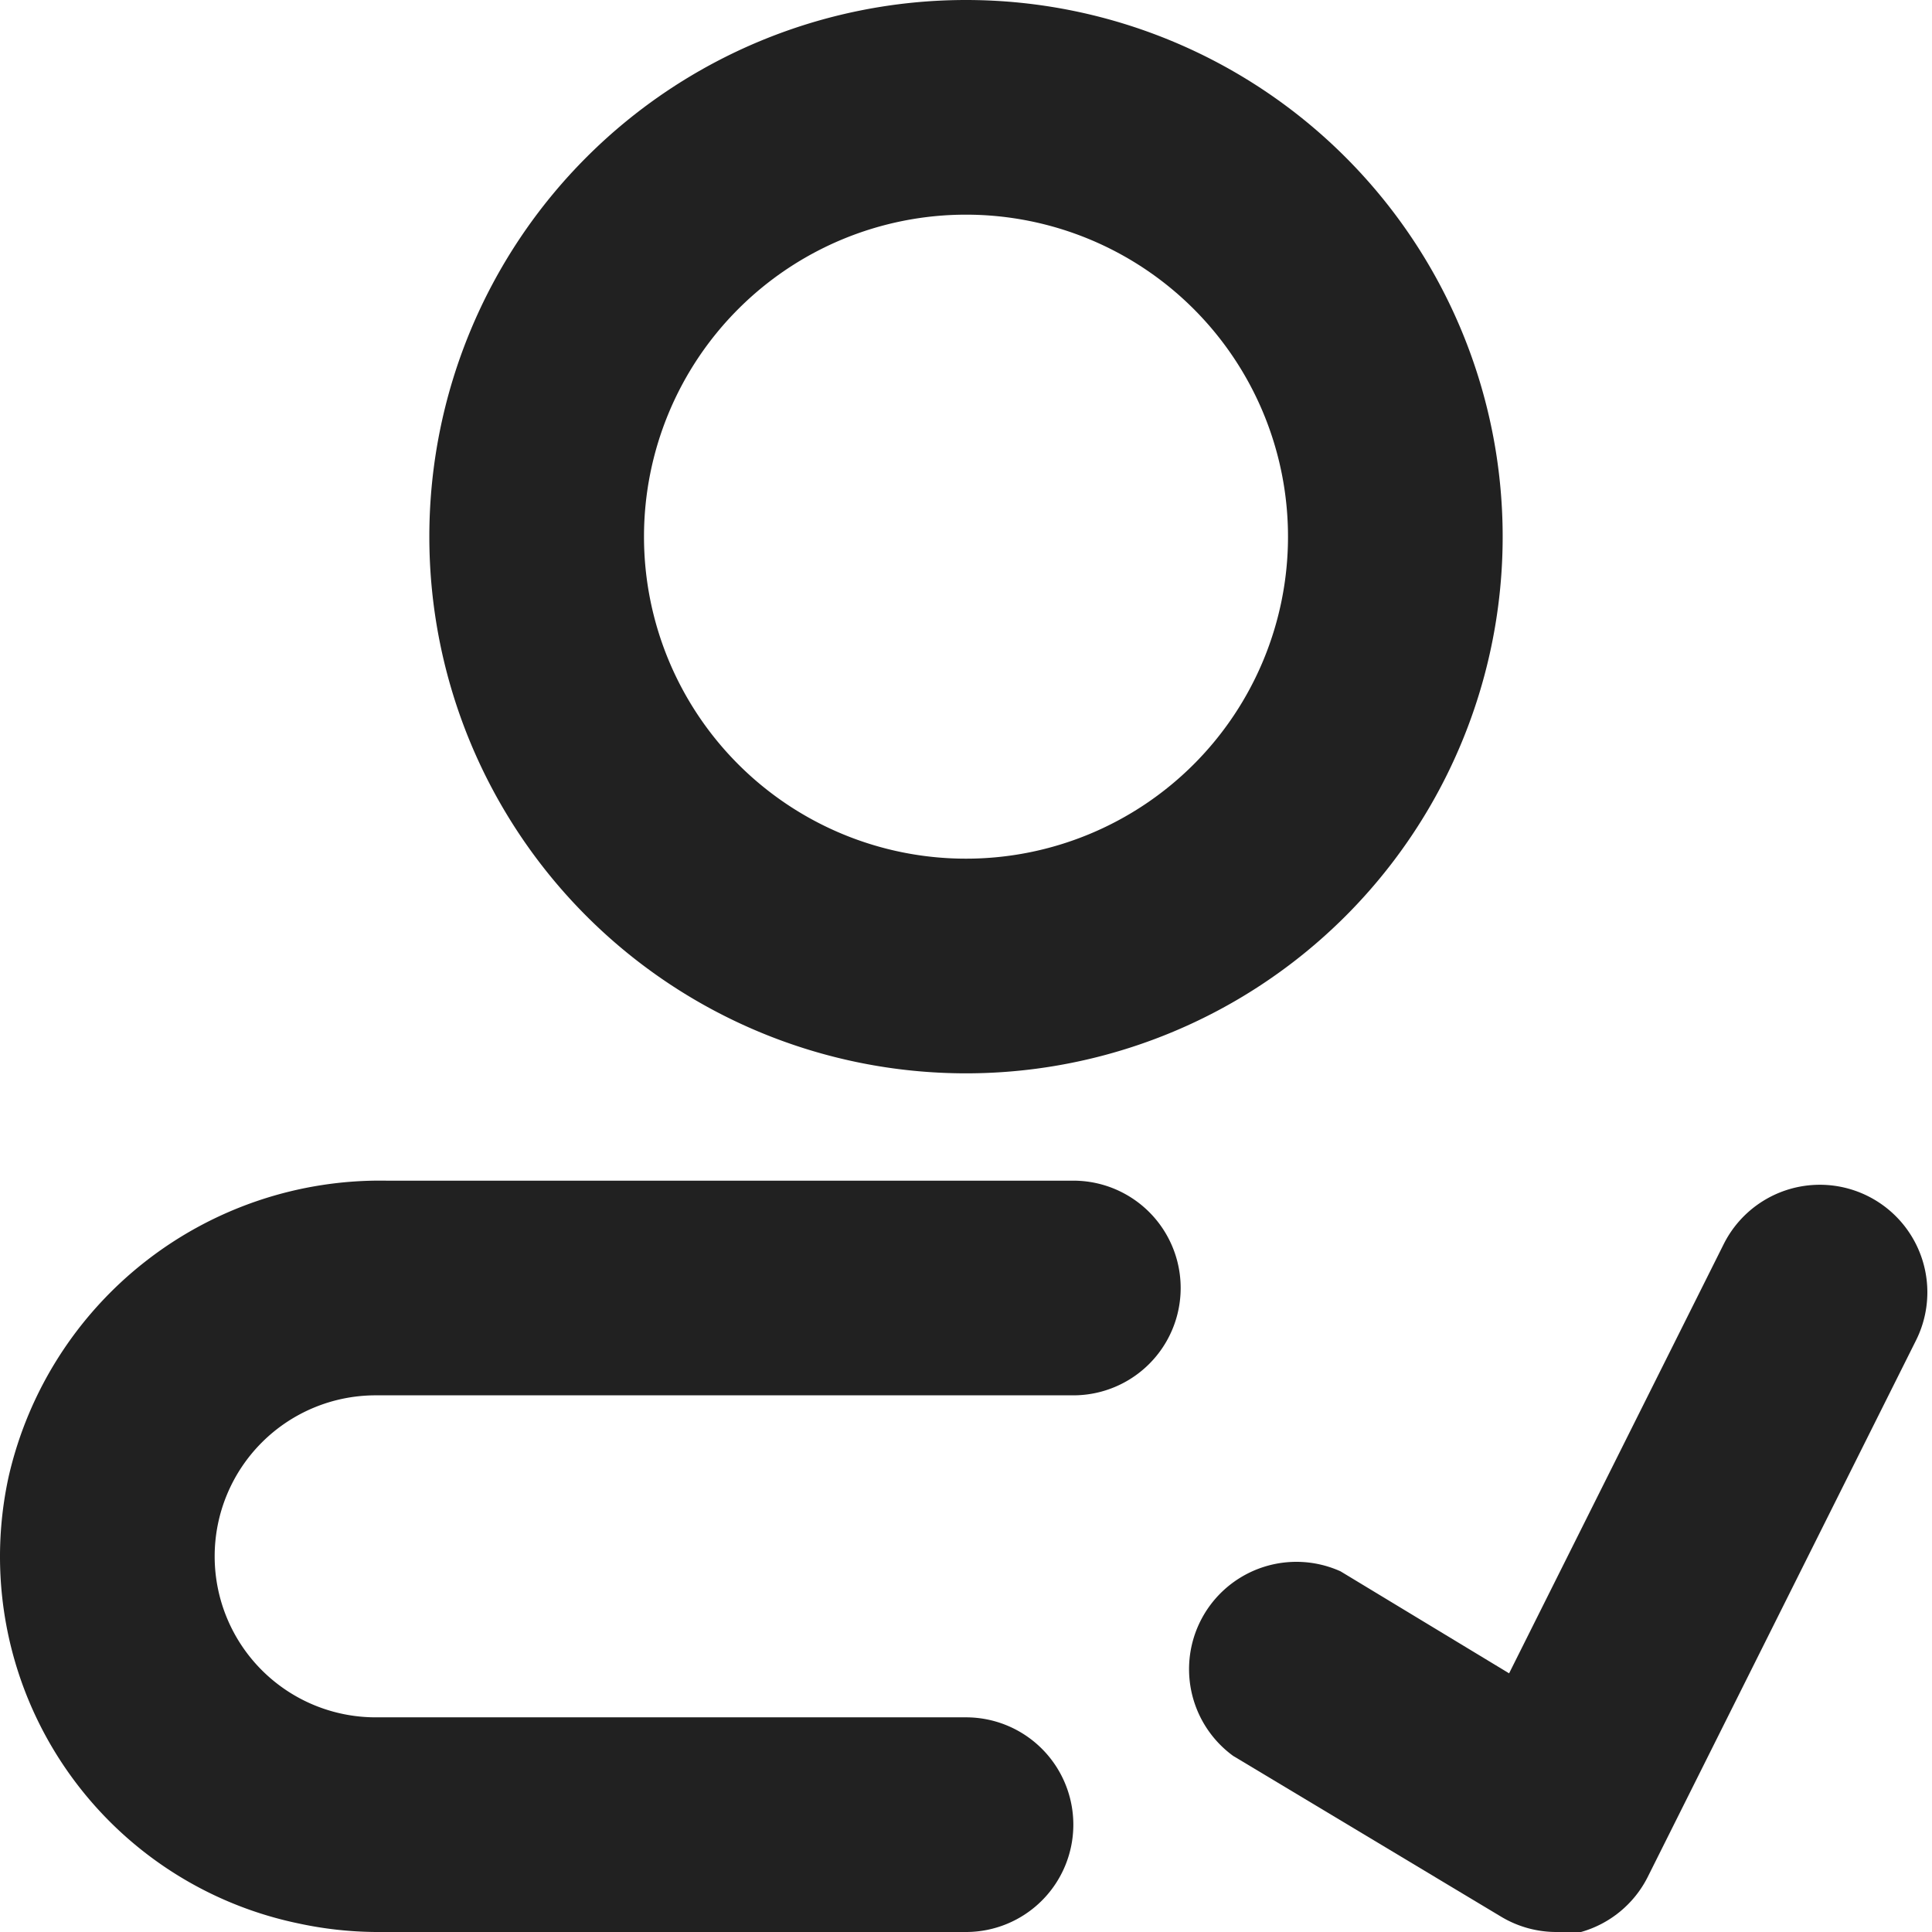 <svg viewBox="0 0 18 18" xmlns="http://www.w3.org/2000/svg"><g fill="#212121"><path d="m9 10a5 5 0 1 1 5-5 5 5 0 0 1 -5 5zm0-8a3 3 0 1 0 3 3 3 3 0 0 0 -3-3z"/><path d="m14.5 18a1 1 0 0 1 -.51-.14l-2.5-1.5a1 1 0 0 1 1-1.72l1.57.95 2-4a1 1 0 0 1 1.79.9l-2.5 5a1 1 0 0 1 -.62.51.86.86 0 0 1 -.23 0z"/><path d="m3.5 16a1.5 1.5 0 0 1 0-3h6.5a1 1 0 0 0 0-2h-6.4a3.55 3.55 0 0 0 -3.52 2.76 3.49 3.49 0 0 0 2.7 4.16 3.53 3.53 0 0 0 .72.08h5.5a1 1 0 0 0 1-1 1 1 0 0 0 -1-1z"/></g></svg>